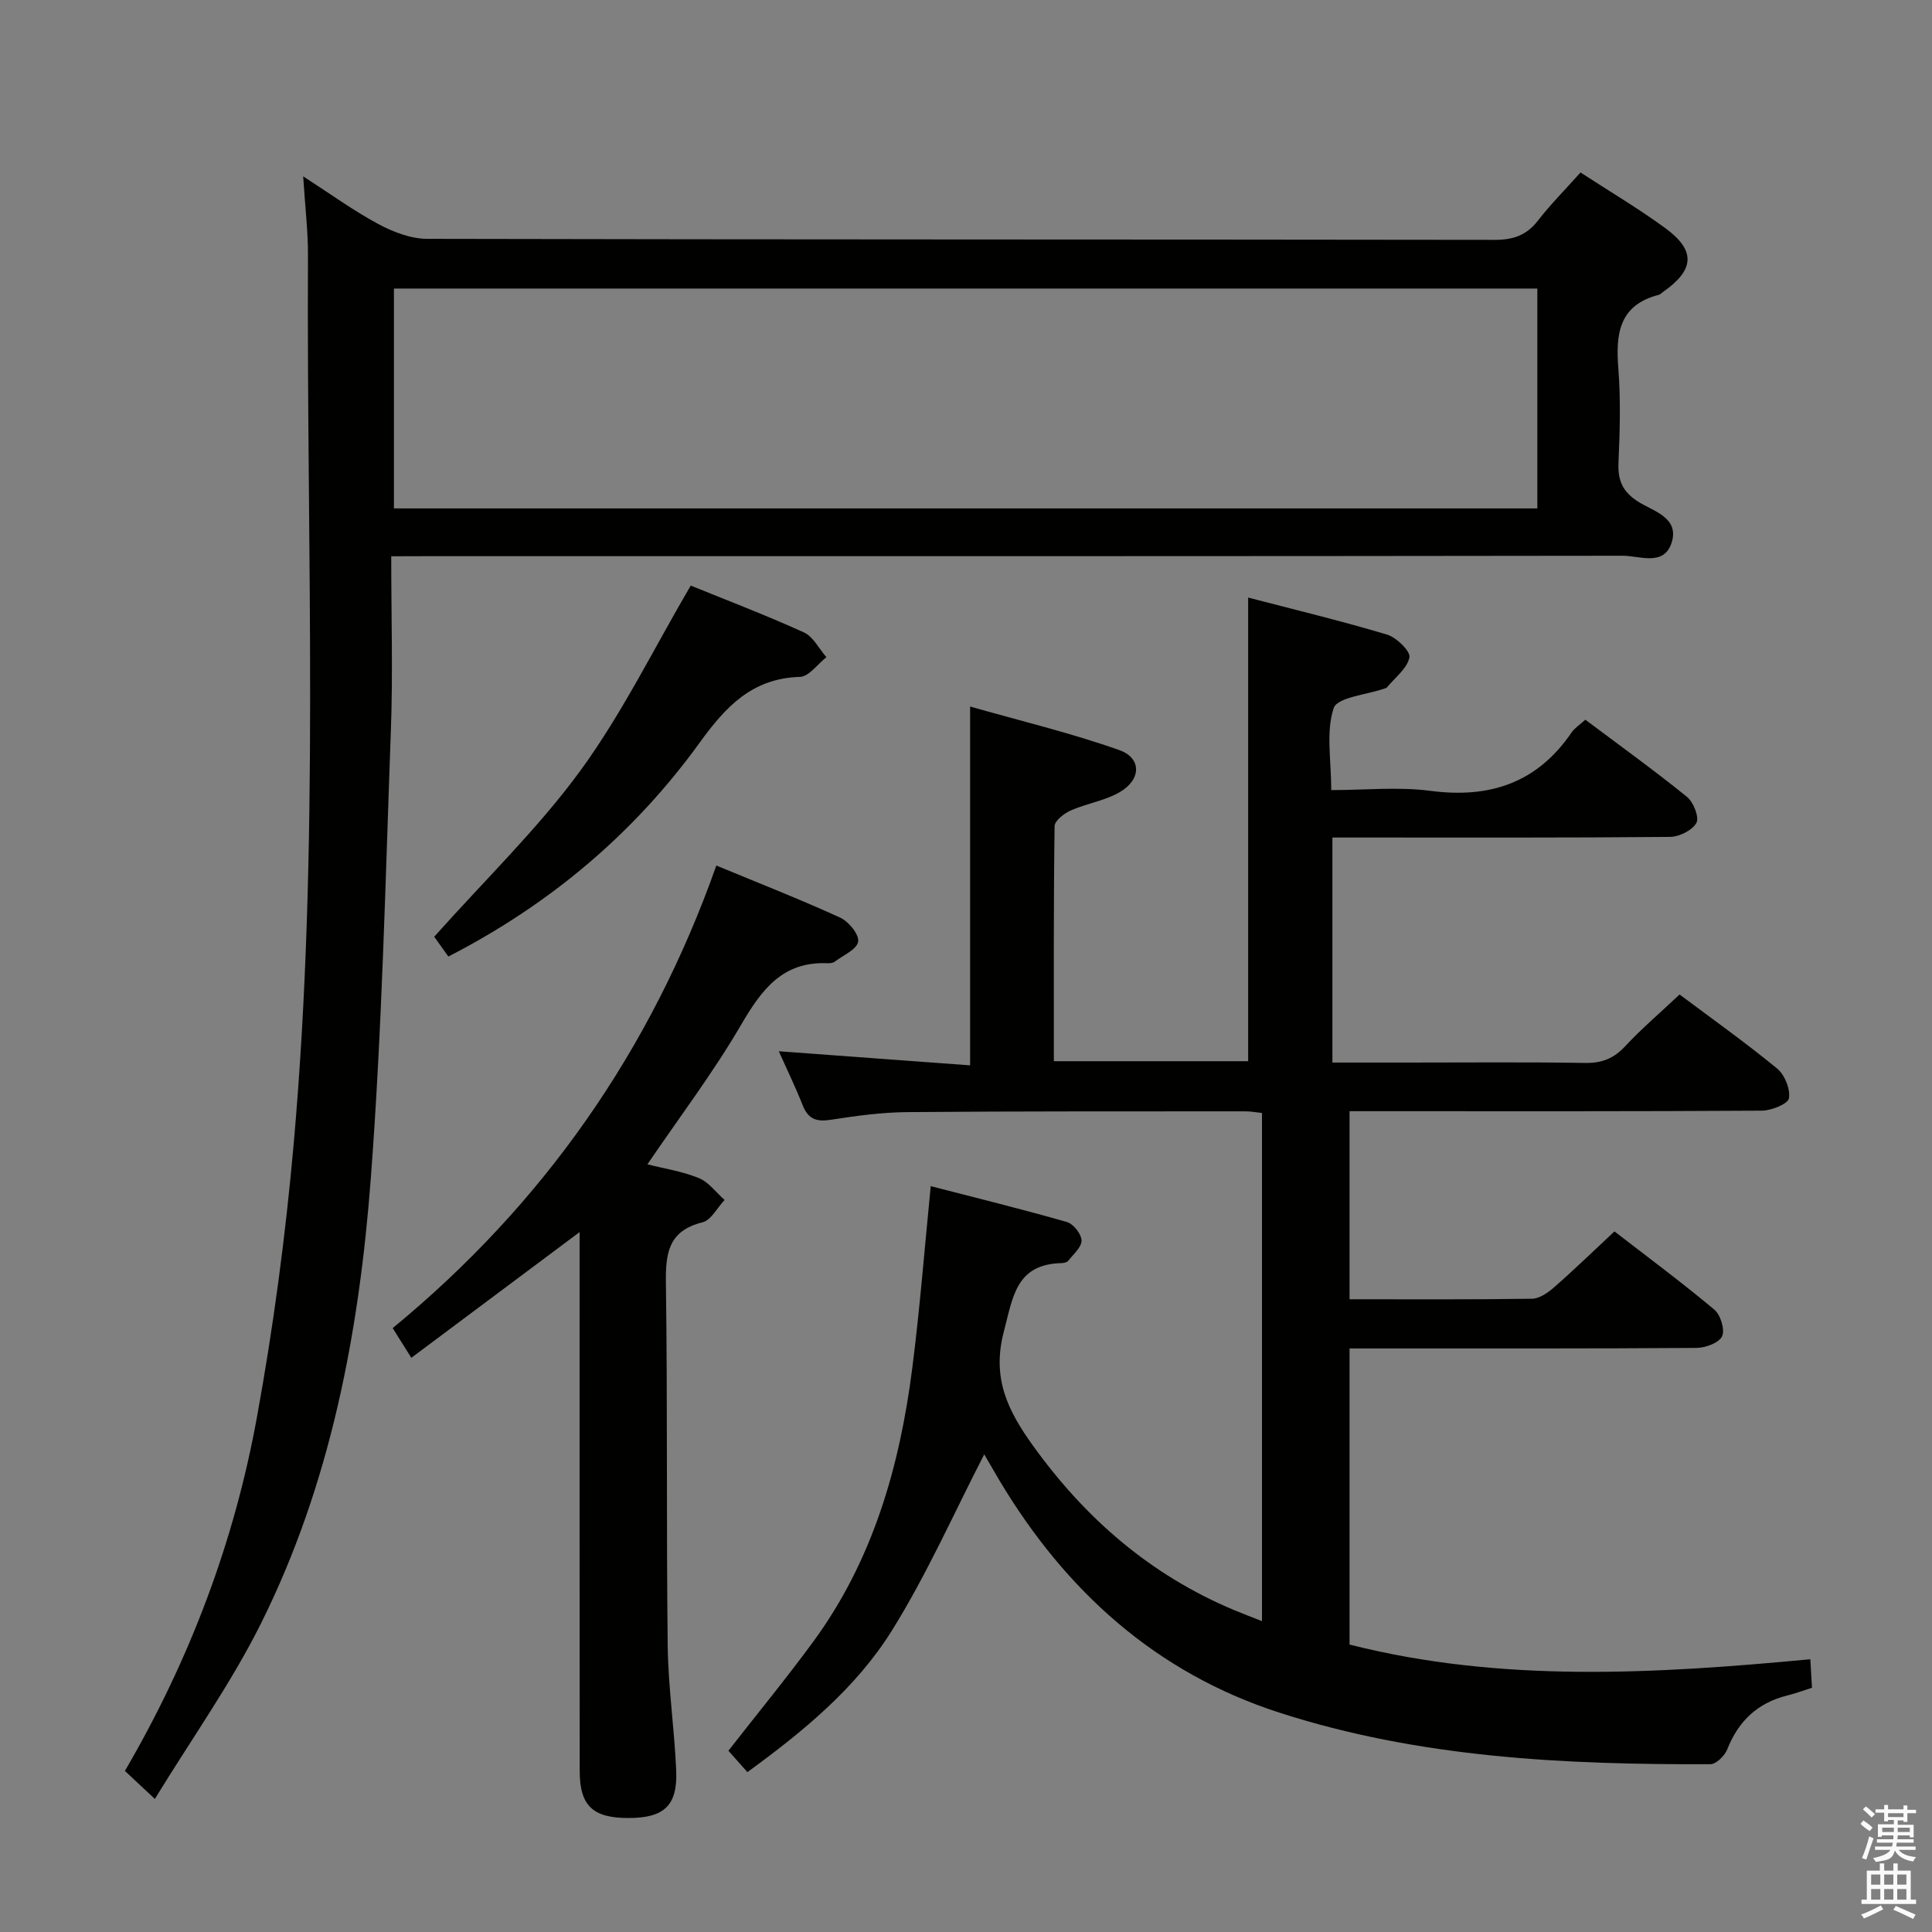 <svg enable-background="new 0 0 400 400" viewBox="0 0 400 400" xmlns="http://www.w3.org/2000/svg"><rect x="0" y="0" width="400" height="400" fill="#808080" stroke="none"/><path d="m385.2 377.6.6-.7c.6.4 1.3.9 1.9 1.5l-.6.7c-.8-.5-1.4-1-1.9-1.5zm.3 7.1c.6-1.4 1.1-2.9 1.5-4.5.3.1.6.3.9.4-.5 1.4-1 2.9-1.5 4.4zm.2-10.1.6-.6c.7.5 1.3 1.1 1.9 1.6l-.7.7c-.6-.6-1.2-1.2-1.8-1.7zm8.4-.8h.8v.9h1.8v.7h-1.8v1.8h-.8v-.3h-1.2v.9h3.3v2.6h-.8v-.4h-2.5c0 .3 0 .6-.1.8h3.4v.7h-3.5c0 .3-.1.6-.1.8h4v.7h-3.5c.7.9 1.9 1.3 3.6 1.5-.2.2-.4.5-.6.9-1.9-.3-3.2-1.1-3.8-2.3-.5 2.1-1.8 2-3.9 2.4-.2-.3-.4-.5-.6-.8 1.9-.4 3.1-.9 3.6-1.7h-3.2v-.7h3.5c.1-.2.1-.5.2-.8h-3.3v-.7h3.4c0-.2 0-.5 0-.8h-2.4v.3h-.8v-2.6h3.3v-.9h-1.2v.3h-.8v-1.8h-1.8v-.7h1.8v-.9h.8v.9h3.2zm-4.4 5.5h2.4c0-.3 0-.6 0-.9h-2.4zm1.2-3.1h3.2v-.8h-3.2zm4.4 2.2h-2.4v.9h2.5v-.9z" fill="#fafafb"/><path d="m389.2 385.8h.9v1.5h1.9v-1.5h.9v1.5h2.7v6h1.1v.9h-11.3v-.9h1.1v-6h2.7zm.2 8.7.5.8c-1.2.6-2.5 1.3-4 1.9-.2-.3-.3-.6-.6-.8 1.6-.6 3-1.3 4.1-1.9zm-2-4.3h1.9v-2.1h-1.9zm0 3.1h1.9v-2.2h-1.9zm2.7-3.1h1.9v-2.1h-1.9zm0 3.1h1.9v-2.2h-1.9zm2.4 1.3c1.4.6 2.7 1.2 4.1 1.8l-.5.9c-1.5-.7-2.8-1.4-4.1-1.9zm2.2-6.5h-1.9v2.1h1.9zm-1.9 5.2h1.9v-2.2h-1.9z" fill="#fafafb"/><g fill="#010100"><path d="m279.41 269c12.8 0 25.29.08 37.77-.11 1.55-.02 3.3-1.25 4.57-2.36 4.13-3.61 8.07-7.44 12.51-11.58 6.61 5.11 13.8 10.45 20.67 16.19 1.29 1.08 2.24 4.16 1.61 5.52s-3.42 2.39-5.28 2.41c-22 .16-44 .1-66 .11-1.82 0-3.63 0-5.85 0v61.31c31.34 7.94 63.13 6.08 95.4 3.04.12 2.02.22 3.79.34 5.9-1.73.55-3.37 1.17-5.07 1.59-6.14 1.52-10.14 5.25-12.46 11.14-.52 1.33-2.3 3.1-3.5 3.1-30.18.11-60.25-1.31-89.25-10.68-25.54-8.25-44.22-25.16-57.87-47.94-1.11-1.86-2.16-3.75-3.27-5.61-.15-.25-.51-.37.07.03-6.28 12.16-11.87 24.87-19.15 36.54-7.44 11.93-18.38 20.9-29.91 29.3-1.5-1.69-2.78-3.14-3.93-4.43 6-7.69 12-14.99 17.58-22.6 12.33-16.82 17.88-36.23 20.48-56.57 1.58-12.34 2.54-24.76 3.83-37.72 9.33 2.41 18.82 4.74 28.2 7.43 1.34.38 2.99 2.48 3.02 3.82.03 1.38-1.69 2.84-2.74 4.19-.26.33-.91.48-1.39.49-9.45.24-10.06 6.95-11.96 14.2-2.51 9.58.77 16.28 6.04 23.6 10.88 15.13 24.34 26.77 41.54 34 1.78.75 3.59 1.43 5.87 2.33 0-35.34 0-70.08 0-105.21-1.18-.12-2.27-.34-3.37-.34-23.33.02-46.67-.04-70 .16-5.29.04-10.61.76-15.85 1.58-2.95.47-4.71-.07-5.85-2.95-1.53-3.85-3.34-7.59-4.97-11.23 13.24.98 26.44 1.95 39.61 2.92 0-24.97 0-49.02 0-74.29 10.17 2.9 20.7 5.42 30.87 9.01 4.68 1.65 4.58 6.1.13 8.7-3.08 1.8-6.86 2.35-10.17 3.81-1.37.61-3.32 2.12-3.34 3.25-.22 16.12-.15 32.25-.15 48.66h40.23c0-31.88 0-63.6 0-95.99 9.63 2.51 19.28 4.83 28.76 7.67 1.96.59 4.89 3.47 4.63 4.72-.48 2.3-2.99 4.18-4.67 6.22-.09.12-.29.16-.45.21-3.69 1.31-9.82 1.8-10.57 4.08-1.63 4.92-.5 10.75-.5 16.96 7.04 0 13.9-.72 20.56.16 12.31 1.61 22.09-1.67 29.2-12.09.63-.92 1.67-1.57 2.85-2.64 7.09 5.32 14.22 10.45 21.04 15.97 1.35 1.09 2.58 4.24 1.95 5.39-.84 1.54-3.55 2.88-5.46 2.9-21.16.2-42.33.13-63.5.13-1.98 0-3.97 0-6.4 0v46.59h15.33c12.33 0 24.67-.12 37 .08 3.46.06 5.92-.92 8.28-3.45 3.39-3.64 7.2-6.89 11.27-10.72 6.51 4.88 13.53 9.86 20.17 15.31 1.58 1.29 2.79 4.25 2.47 6.17-.19 1.17-3.61 2.55-5.59 2.57-26.5.17-53 .11-79.5.11-1.82 0-3.65 0-5.88 0z"/><path d="m81 115.17c0 12.43.36 24.23-.07 36-1.13 30.91-1.82 61.87-4.15 92.7-2.41 31.9-8.32 63.32-22.76 92.27-6.18 12.39-14.31 23.8-21.96 36.31-2.8-2.62-4.45-4.16-6.2-5.8 13.4-22.95 22.61-47.32 27.32-73.15 3.42-18.75 5.95-37.74 7.63-56.73 5.43-61.16 2.65-122.49 2.95-183.75.03-5.13-.6-10.27-.99-16.51 5.64 3.64 10.41 7.11 15.55 9.87 3.06 1.64 6.72 3.06 10.11 3.07 73.65.17 147.31.1 220.97.21 3.83.01 6.62-.9 9-3.97 2.64-3.4 5.69-6.47 8.83-9.98 5.98 3.89 11.97 7.44 17.56 11.53 6.37 4.66 6.05 8.66-.53 13.24-.27.19-.52.49-.82.56-8.24 2.11-8.95 8.07-8.38 15.25.51 6.46.31 13 .03 19.48-.16 3.72.85 6.08 4.16 8.15 3.1 1.94 8.51 3.28 6.83 8.47-1.61 4.93-6.63 2.67-10.1 2.67-82.65.12-165.31.09-247.96.09-1.99.02-3.98.02-7.02.02zm237.29-55.43c-79.21 0-157.9 0-236.73 0v45.52h236.73c0-15.24 0-30.14 0-45.52z"/><path d="m85.16 281.12c-1.59-2.53-2.54-4.05-3.86-6.15 31.13-25.59 53.46-57.46 67.01-95.77 8.87 3.68 17.37 7 25.65 10.79 1.75.8 3.96 3.51 3.71 4.97-.27 1.61-3.09 2.82-4.85 4.14-.36.27-.96.35-1.45.33-9.33-.43-13.68 5.45-17.93 12.74-5.75 9.87-12.71 19.05-19.4 28.89 3.53.9 7.26 1.46 10.65 2.85 2.05.84 3.57 2.98 5.33 4.53-1.52 1.6-2.79 4.19-4.59 4.63-7.06 1.76-7.65 6.4-7.56 12.61.35 24.99.08 49.99.37 74.99.1 8.63 1.39 17.24 1.76 25.87.31 7.29-2.5 9.86-9.87 9.86-7.38.01-10.11-2.52-10.11-9.76-.04-35.83-.02-71.66-.02-107.49 0-1.31 0-2.62 0-4.06-11.7 8.74-23.15 17.29-34.84 26.03z"/><path d="m89.9 193.94c10.68-11.97 21.53-22.43 30.28-34.41 8.62-11.81 15.13-25.16 22.83-38.29 7.26 2.95 15.46 6.08 23.43 9.69 1.93.88 3.12 3.38 4.66 5.13-1.83 1.43-3.62 4.03-5.49 4.08-9.9.3-15.37 6.17-20.76 13.63-13.55 18.73-30.85 33.38-52.02 44.27-1.13-1.58-2.42-3.38-2.93-4.1z"/></g></svg>